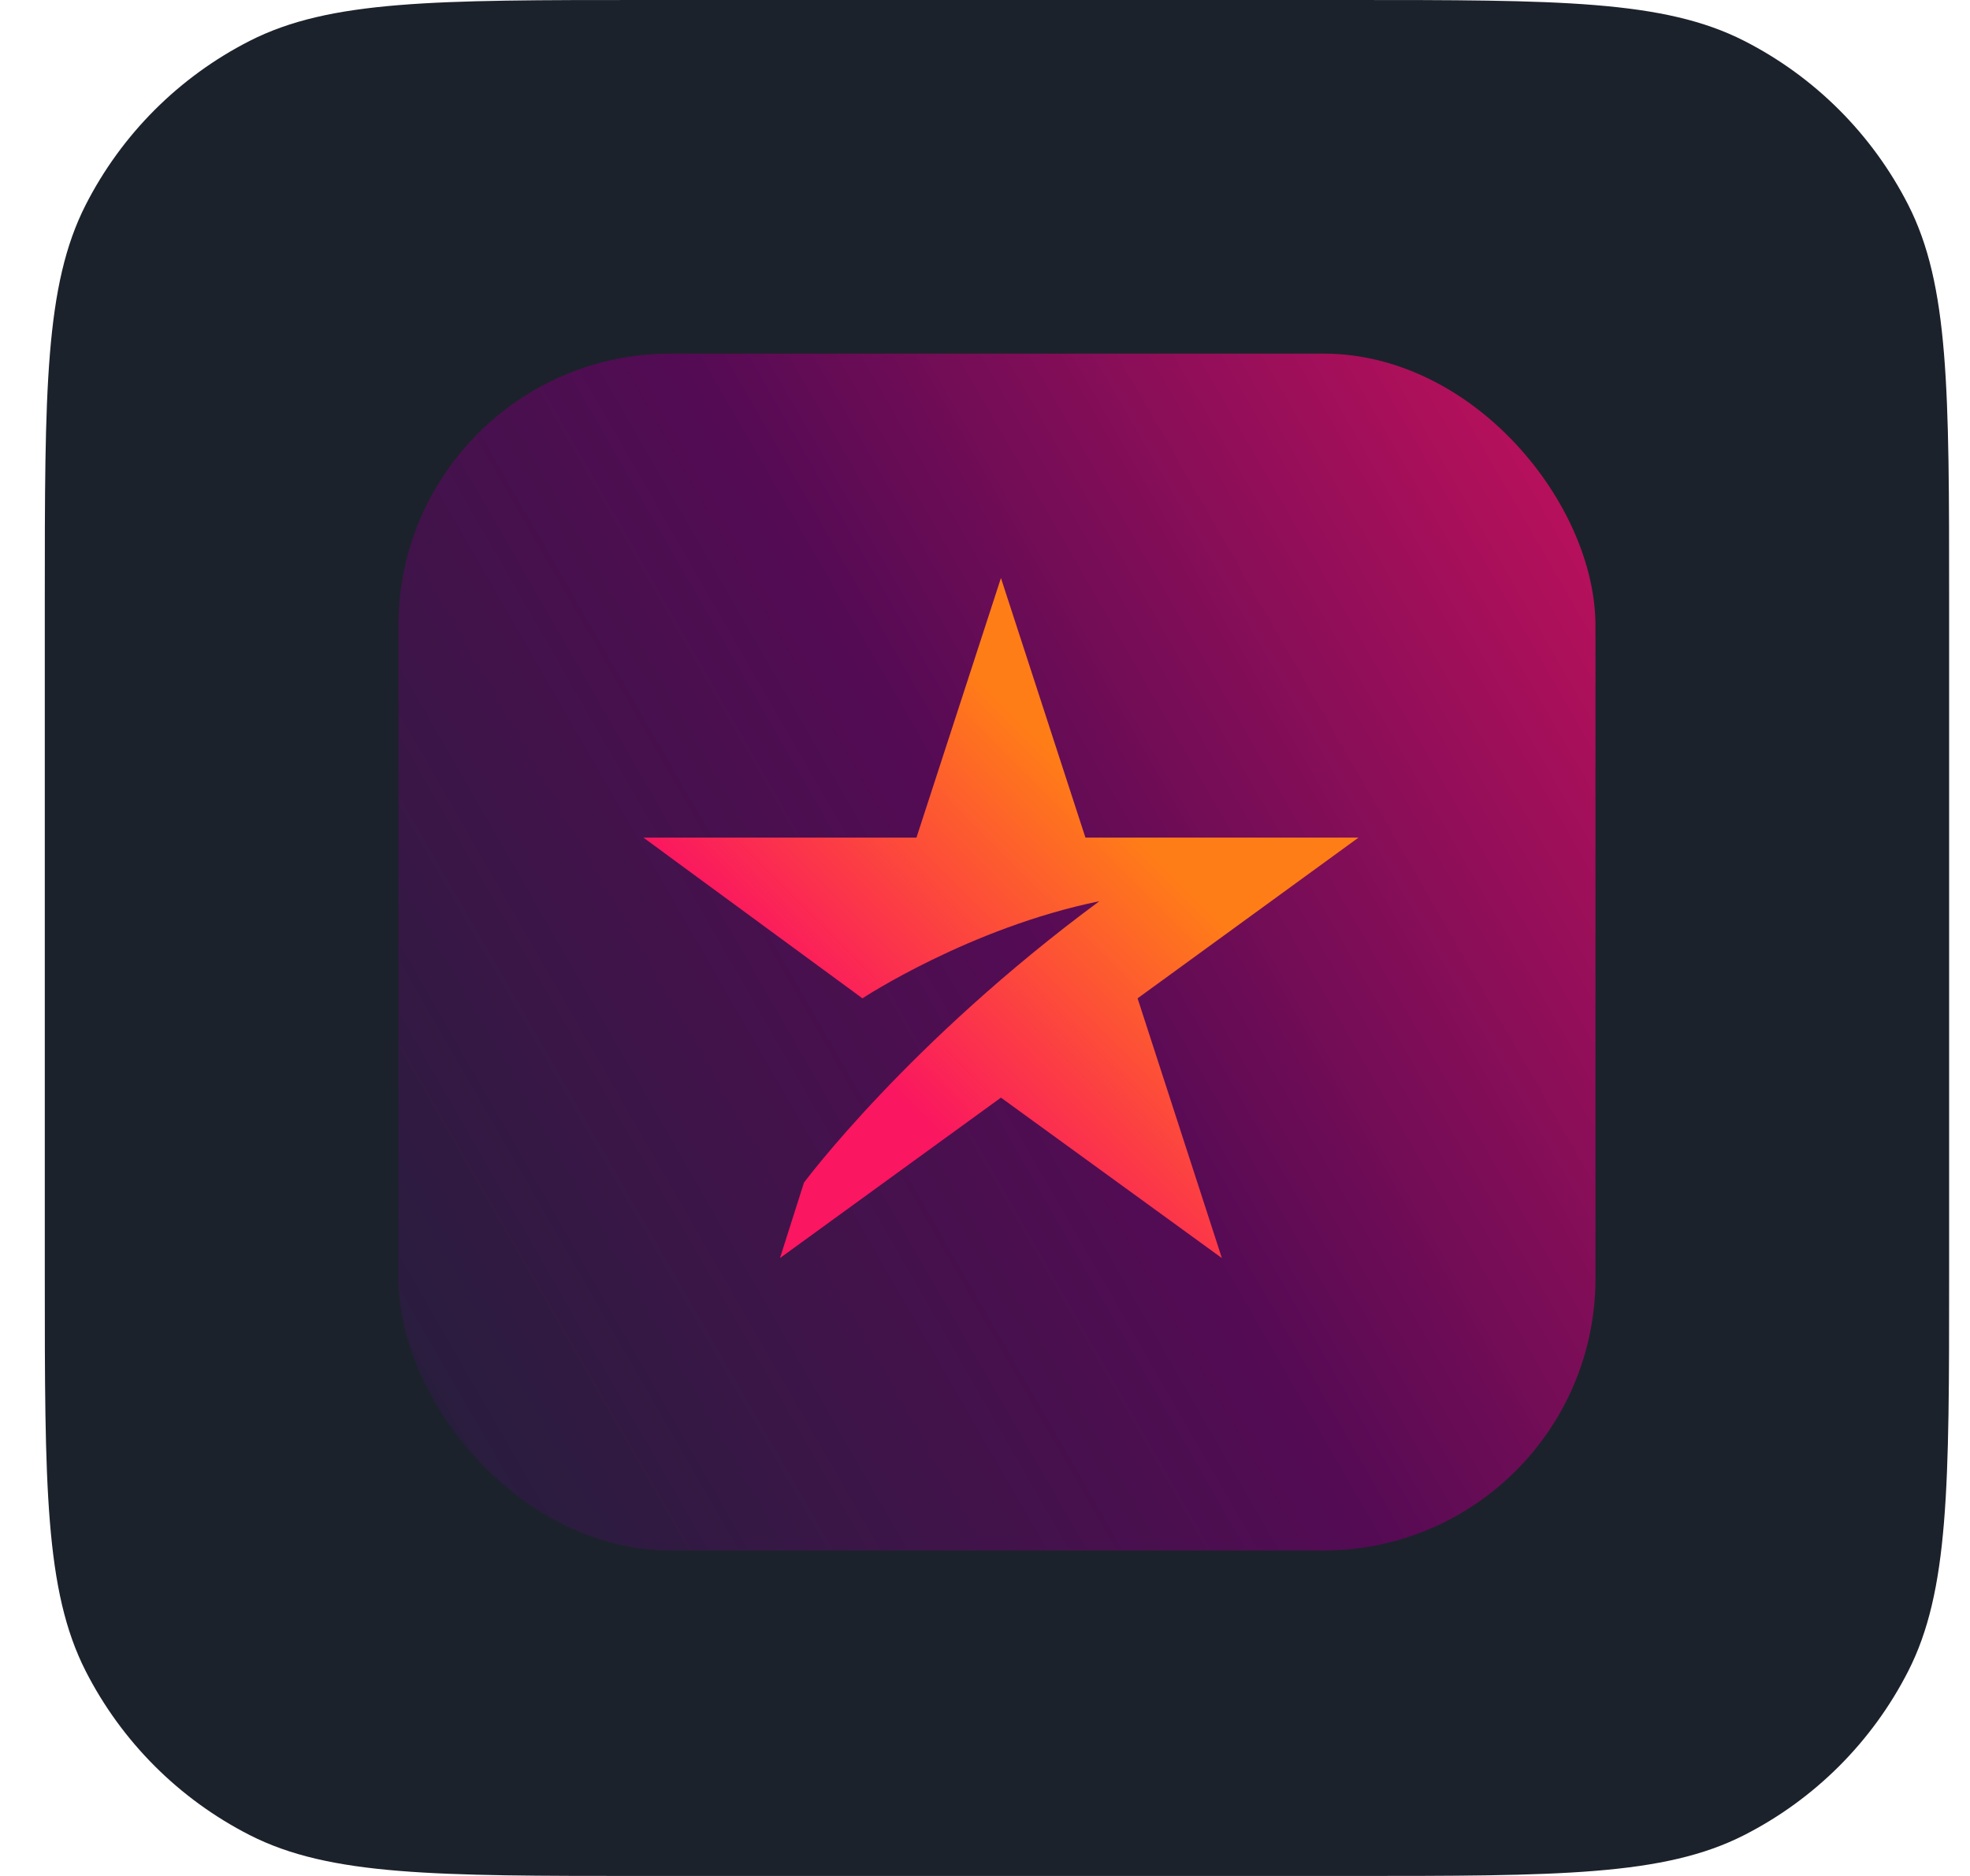 <svg width="42" height="40" viewBox="0 0 42 40" fill="none" xmlns="http://www.w3.org/2000/svg">
<path d="M0.955 12.8C0.955 8.32 0.955 6.079 1.827 4.368C2.594 2.863 3.818 1.639 5.323 0.872C7.034 0 9.275 0 13.755 0H28.755C33.236 0 35.476 0 37.187 0.872C38.692 1.639 39.916 2.863 40.683 4.368C41.555 6.079 41.555 8.32 41.555 12.8V27.2C41.555 31.68 41.555 33.921 40.683 35.632C39.916 37.137 38.692 38.361 37.187 39.128C35.476 40 33.236 40 28.755 40H13.755C9.275 40 7.034 40 5.323 39.128C3.818 38.361 2.594 37.137 1.827 35.632C0.955 33.921 0.955 31.68 0.955 27.2V12.8Z" fill="#1C222B"/>
<rect x="8.495" y="7.54" width="25.52" height="25.52" rx="5.8" fill="url(#paint0_linear_14972_64673)"/>
<path d="M28.964 17.859H23.141L21.34 12.325L19.539 17.859H13.716L18.387 21.287C18.387 21.287 20.671 19.782 23.438 19.216C19.357 22.229 17.14 25.217 17.14 25.217L16.629 26.825L21.34 23.404L26.05 26.825L24.253 21.287L28.964 17.859Z" fill="url(#paint1_linear_14972_64673)"/>
<defs>
<linearGradient id="paint0_linear_14972_64673" x1="1.956" y1="33.06" x2="46.297" y2="7.54" gradientUnits="userSpaceOnUse">
<stop offset="0.14" stop-color="#271E3D"/>
<stop offset="0.464" stop-color="#540B54"/>
<stop offset="0.907" stop-color="#ED135F"/>
</linearGradient>
<linearGradient id="paint1_linear_14972_64673" x1="16.012" y1="26.212" x2="26.693" y2="15.541" gradientUnits="userSpaceOnUse">
<stop offset="0.28" stop-color="#FA1660"/>
<stop offset="0.78" stop-color="#FF7D17"/>
</linearGradient>
</defs>
</svg>
